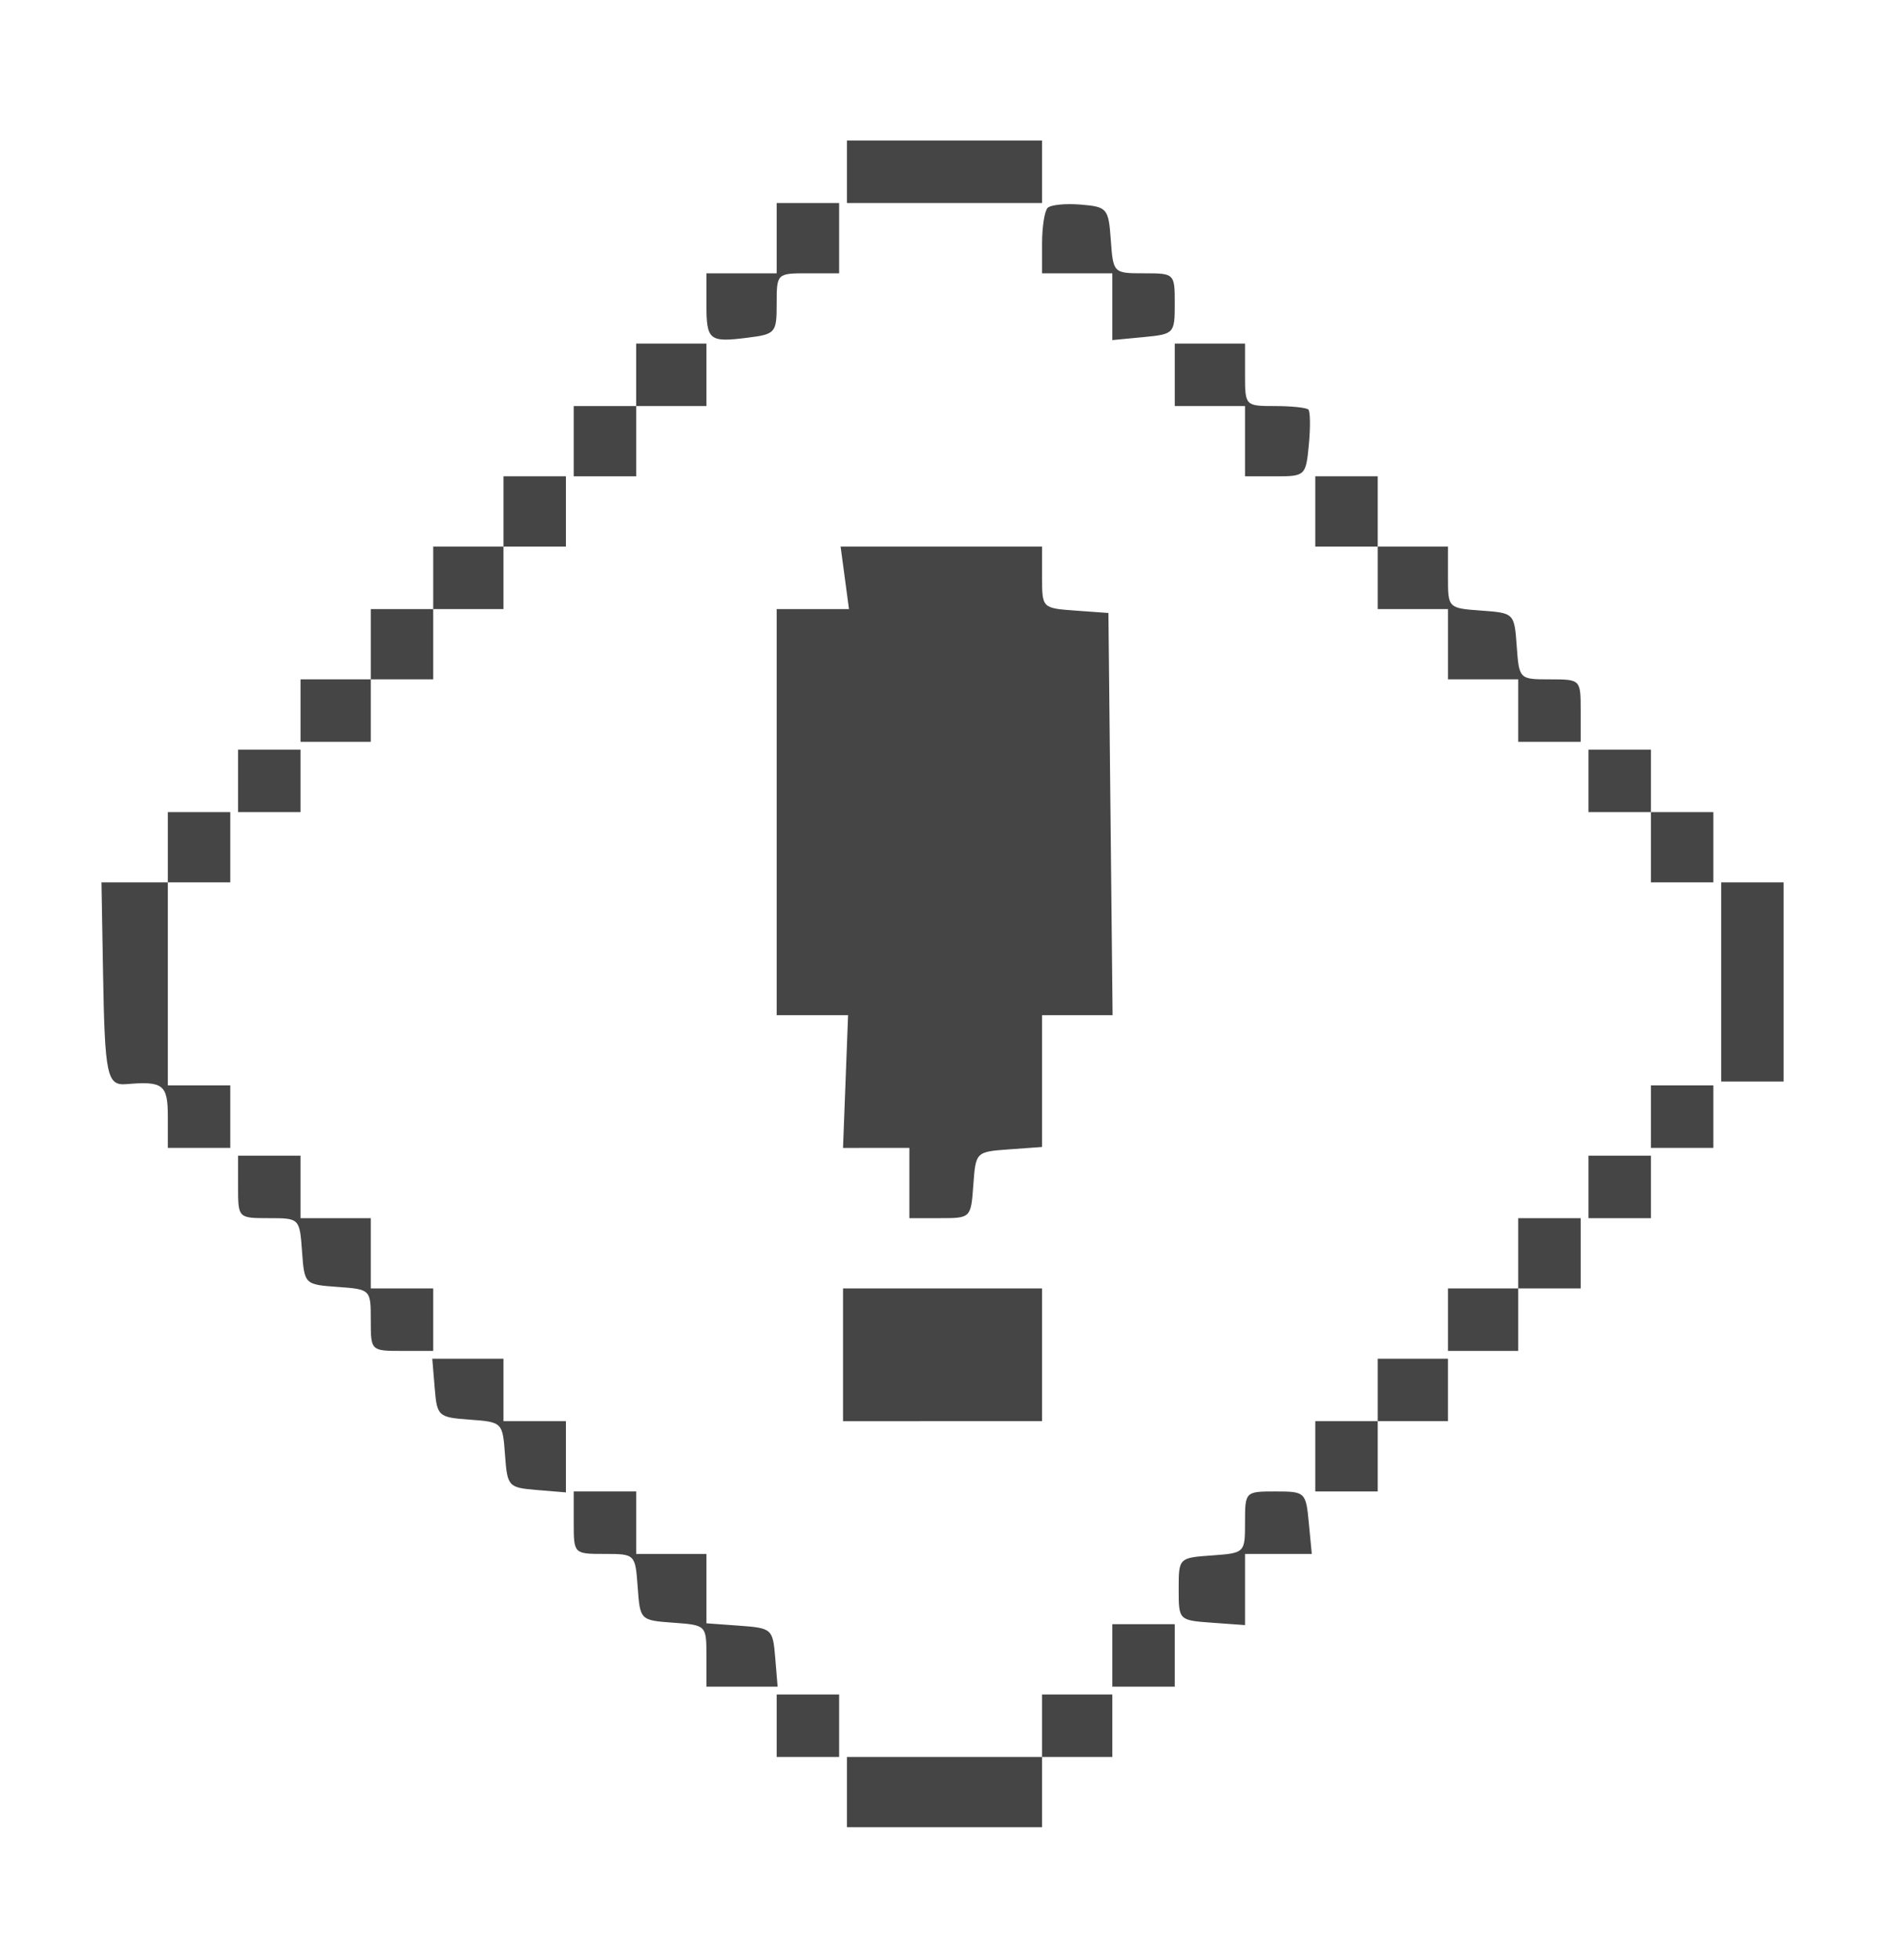 <svg width="242" height="251" viewBox="0 0 242 251" fill="none" xmlns="http://www.w3.org/2000/svg">
<path fill-rule="evenodd" clip-rule="evenodd" d="M108.5 22V26H121H133.5V22V18H121H108.5V22ZM99.5 30.5V35H95H90.5V38.941C90.5 43.591 90.837 43.867 95.75 43.251C99.36 42.799 99.5 42.636 99.5 38.891C99.5 35.018 99.519 35 103.5 35H107.5V30.5V26H103.5H99.5V30.5ZM134.214 26.619C133.821 27.012 133.5 29.058 133.5 31.167V35H138H142.5V39.276V43.553L146.5 43.171C150.417 42.798 150.5 42.709 150.5 38.895C150.5 35.027 150.473 35 146.557 35C142.634 35 142.614 34.979 142.307 30.75C142.013 26.675 141.854 26.488 138.464 26.202C136.52 26.039 134.607 26.226 134.214 26.619ZM81.5 48V52H77.5H73.5V56.5V61H77.5H81.5V56.5V52H86H90.5V48V44H86H81.5V48ZM150.5 48V52H155H159.5V56.5V61H163.395C167.217 61 167.297 60.924 167.676 56.948C167.889 54.719 167.861 52.694 167.615 52.448C167.368 52.202 165.442 52 163.333 52C159.528 52 159.5 51.971 159.5 48V44H155H150.5V48ZM64.5 65.5V70H60H55.5V74V78H51.5H47.5V82.5V87H43H38.5V91V95H43H47.5V91V87H51.5H55.5V82.5V78H60H64.5V74V70H68.5H72.5V65.5V61H68.5H64.5V65.5ZM168.5 65.5V70H172.5H176.5V74V78H181H185.5V82.5V87H190H194.5V91V95H198.5H202.5V91C202.5 87.01 202.49 87 198.557 87C194.634 87 194.614 86.979 194.307 82.75C194.001 78.521 193.979 78.499 189.75 78.193C185.521 77.886 185.5 77.866 185.5 73.943V70H181H176.5V65.5V61H172.5H168.5V65.5ZM108.227 74L108.763 78H104.132H99.5V104V130H104.073H108.647L108.323 138.502L108 147.005L112.25 147.002L116.5 147V151.5V156H120.443C124.366 156 124.386 155.979 124.693 151.75C124.999 147.521 125.021 147.499 129.25 147.193L133.5 146.885V138.443V130H138.017H142.534L142.267 104.25L142 78.5L137.75 78.193C133.521 77.886 133.5 77.866 133.5 73.943V70H120.595H107.69L108.227 74ZM30.5 100V104H34.5H38.5V100V96H34.5H30.5V100ZM203.5 100V104H207.5H211.5V108.5V113H215.5H219.5V108.5V104H215.5H211.5V100V96H207.5H203.5V100ZM21.5 108.5V113L17.25 112.999L13 112.998L13.203 124.655C13.431 137.781 13.701 139.051 16.216 138.836C20.909 138.434 21.5 138.9 21.5 143V147H25.5H29.5V143V139H25.5H21.5V126V113H25.5H29.5V108.5V104H25.5H21.5V108.5ZM220.5 125.75V138.5H224.5H228.5V125.75V113H224.5H220.5V125.75ZM211.5 143V147H215.5H219.5V143V139H215.5H211.5V143ZM30.5 152C30.5 155.99 30.51 156 34.443 156C38.366 156 38.386 156.021 38.693 160.25C38.999 164.479 39.021 164.501 43.25 164.807C47.479 165.114 47.5 165.134 47.5 169.057C47.5 172.99 47.51 173 51.5 173H55.5V169V165H51.5H47.5V160.5V156H43H38.5V152V148H34.5H30.5V152ZM203.5 152V156H207.5H211.5V152V148H207.5H203.5V152ZM194.5 160.5V165H190H185.5V169V173H190H194.5V169V165H198.5H202.5V160.5V156H198.5H194.5V160.5ZM108 173.501V182.001L120.75 182H133.5V173.5V165L120.75 165.001L108 165.002V173.501ZM55.69 177.75C55.99 181.381 56.133 181.51 60.195 181.805C64.351 182.107 64.393 182.149 64.695 186.305C64.99 190.367 65.119 190.51 68.75 190.81L72.5 191.121V186.56V182H68.5H64.5V178V174H59.94H55.379L55.69 177.75ZM176.5 178V182H172.5H168.5V186.5V191H172.5H176.5V186.5V182H181H185.5V178V174H181H176.5V178ZM73.5 195C73.5 198.99 73.51 199 77.443 199C81.366 199 81.386 199.021 81.693 203.25C81.999 207.479 82.021 207.501 86.25 207.807C90.479 208.114 90.5 208.134 90.5 212.057V216H95.06H99.621L99.31 212.25C99.009 208.61 98.875 208.491 94.75 208.193L90.5 207.885V203.443V199H86H81.5V195V191H77.5H73.5V195ZM159.5 194.943C159.5 198.866 159.479 198.886 155.25 199.193C151.01 199.499 151 199.509 151 203.5C151 207.491 151.01 207.501 155.25 207.807L159.5 208.115V203.557V199H163.776H168.053L167.671 195C167.298 191.083 167.209 191 163.395 191C159.527 191 159.5 191.027 159.5 194.943ZM142.5 212V216H146.5H150.5V212V208H146.5H142.5V212ZM99.5 221V225H103.5H107.5V221V217H103.5H99.5V221ZM133.5 221V225H121H108.5V229.5V234H121H133.5V229.5V225H138H142.5V221V217H138H133.5V221Z" fill="#454545"/>
</svg>
